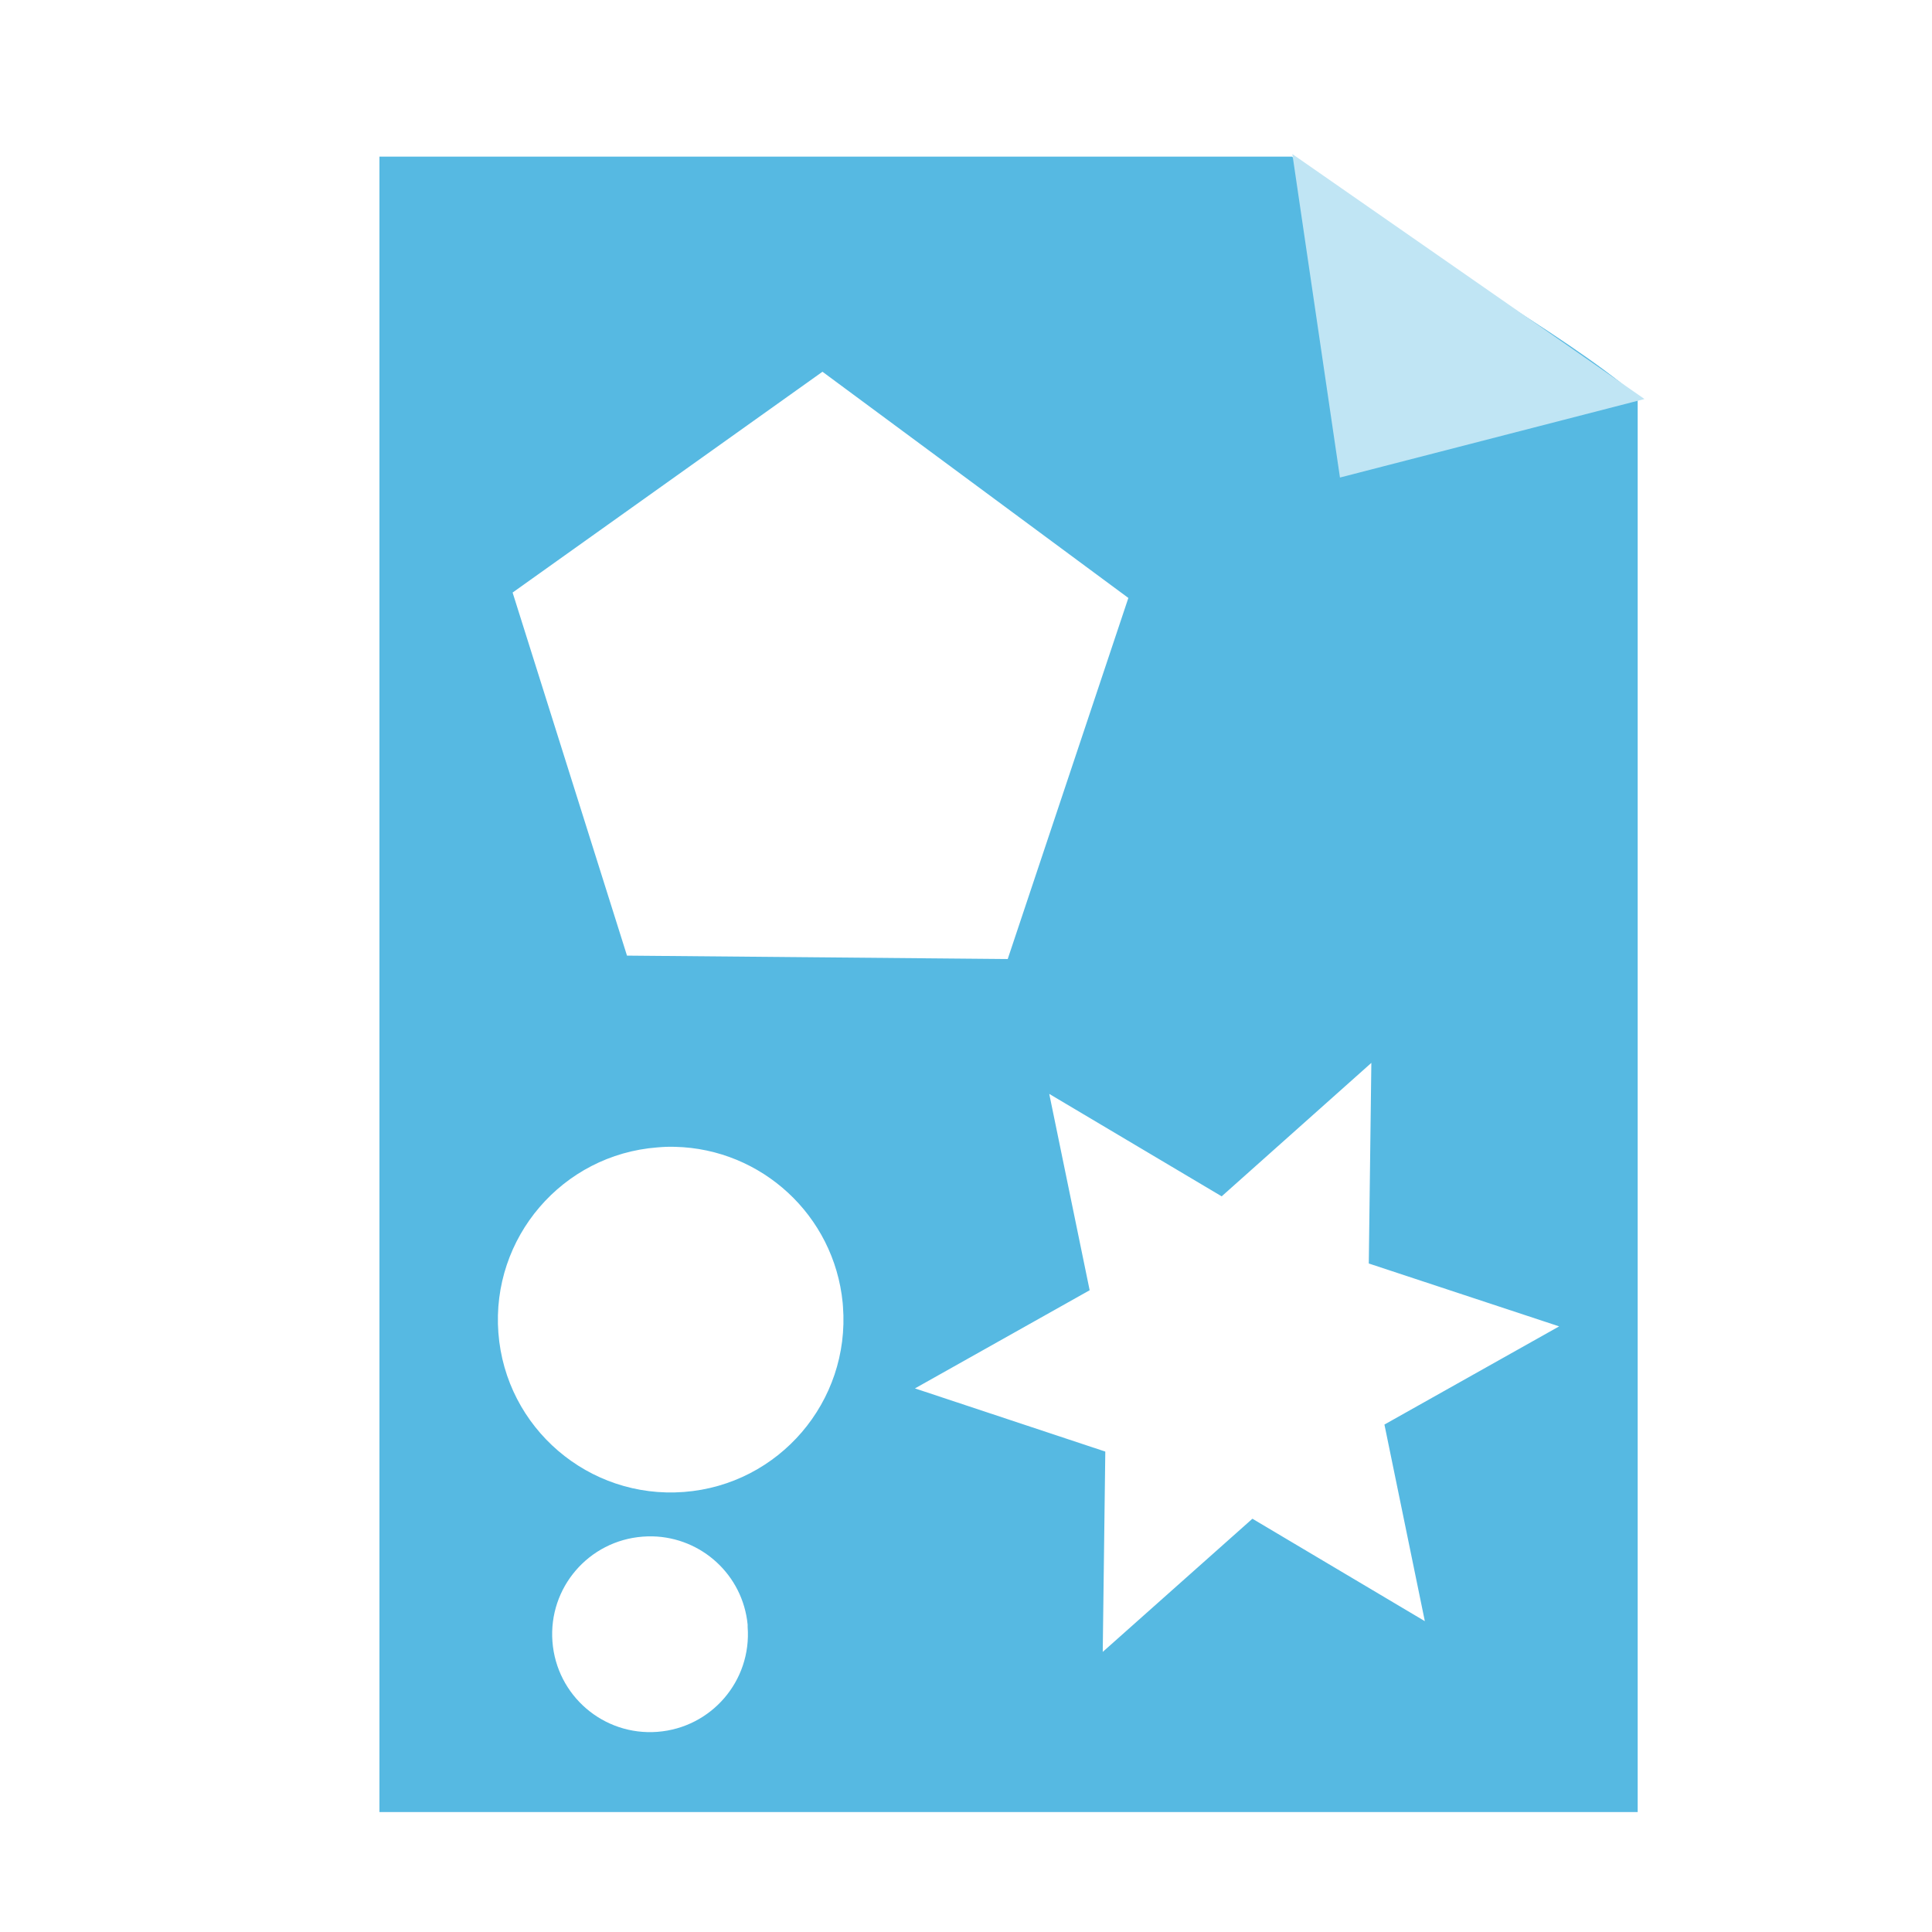 <?xml version="1.0" encoding="UTF-8" standalone="no"?>
<!-- Created with Inkscape (http://www.inkscape.org/) -->

<svg
   xmlns:dc="http://purl.org/dc/elements/1.1/"
   xmlns:cc="http://creativecommons.org/ns#"
   xmlns:rdf="http://www.w3.org/1999/02/22-rdf-syntax-ns#"
   xmlns:svg="http://www.w3.org/2000/svg"
   xmlns="http://www.w3.org/2000/svg"
   xmlns:xlink="http://www.w3.org/1999/xlink"
   xmlns:sodipodi="http://sodipodi.sourceforge.net/DTD/sodipodi-0.dtd"
   xmlns:inkscape="http://www.inkscape.org/namespaces/inkscape"
   width="256"
   height="256"
   id="svg2"
   version="1.1"
   inkscape:version="0.48.3.1 r9886"
   sodipodi:docname="text-x-generic-template.svg">
  <defs
     id="defs4">
    <linearGradient
       inkscape:collect="always"
       id="linearGradient4019">
      <stop
         style="stop-color:#ffffff;stop-opacity:1;"
         offset="0"
         id="stop4021" />
      <stop
         style="stop-color:#ffffff;stop-opacity:0;"
         offset="1"
         id="stop4023" />
    </linearGradient>
    <linearGradient
       inkscape:collect="always"
       id="linearGradient3977">
      <stop
         style="stop-color:#000000;stop-opacity:1;"
         offset="0"
         id="stop3979" />
      <stop
         style="stop-color:#000000;stop-opacity:0;"
         offset="1"
         id="stop3981" />
    </linearGradient>
    <linearGradient
       id="linearGradient3864">
      <stop
         style="stop-color:#ffffff;stop-opacity:1;"
         offset="0"
         id="stop3866" />
      <stop
         style="stop-color:#d5d5d5;stop-opacity:0;"
         offset="1"
         id="stop3868" />
    </linearGradient>
    <linearGradient
       id="linearGradient3815">
      <stop
         style="stop-color:#e0f2fe;stop-opacity:1;"
         offset="0"
         id="stop3817" />
      <stop
         style="stop-color:#075e99;stop-opacity:1;"
         offset="1"
         id="stop3819" />
    </linearGradient>
    <linearGradient
       id="linearGradient3805">
      <stop
         style="stop-color:#989898;stop-opacity:1;"
         offset="0"
         id="stop3807" />
      <stop
         style="stop-color:#2a2a2a;stop-opacity:0.95;"
         offset="1"
         id="stop3809" />
    </linearGradient>
    <linearGradient
       id="linearGradient3927">
      <stop
         id="stop3929"
         offset="0"
         style="stop-color:#9d9d9d;stop-opacity:1;" />
      <stop
         id="stop3931"
         offset="1"
         style="stop-color:#ffffff;stop-opacity:1;" />
    </linearGradient>
    <linearGradient
       id="linearGradient3909">
      <stop
         style="stop-color:#909090;stop-opacity:1;"
         offset="0"
         id="stop3911" />
      <stop
         style="stop-color:#cfcfcf;stop-opacity:1;"
         offset="1"
         id="stop3913" />
    </linearGradient>
    <linearGradient
       inkscape:collect="always"
       xlink:href="#linearGradient3805"
       id="linearGradient3811"
       x1="141.332"
       y1="860.943"
       x2="141.746"
       y2="895.386"
       gradientUnits="userSpaceOnUse"
       gradientTransform="translate(-20.785,229.281)" />
    <linearGradient
       inkscape:collect="always"
       xlink:href="#linearGradient3864"
       id="linearGradient3900"
       gradientUnits="userSpaceOnUse"
       gradientTransform="translate(-17.035,1027.871)"
       x1="88.987"
       y1="81.556"
       x2="88.843"
       y2="129.873" />
    <linearGradient
       inkscape:collect="always"
       xlink:href="#linearGradient3909"
       id="linearGradient3903"
       gradientUnits="userSpaceOnUse"
       gradientTransform="translate(-16.217,228.254)"
       x1="107.043"
       y1="1026.591"
       x2="113.804"
       y2="879.611" />
    <linearGradient
       inkscape:collect="always"
       xlink:href="#linearGradient3815"
       id="linearGradient3922"
       x1="188.395"
       y1="277.653"
       x2="179.107"
       y2="341.375"
       gradientUnits="userSpaceOnUse"
       gradientTransform="matrix(0.87,0,0,0.962,-161.428,851.48)" />
    <linearGradient
       id="linearGradient3815-1">
      <stop
         style="stop-color:#e0f2fe;stop-opacity:1;"
         offset="0"
         id="stop3817-9" />
      <stop
         style="stop-color:#01131f;stop-opacity:1;"
         offset="1"
         id="stop3819-2" />
    </linearGradient>
    <linearGradient
       y2="327.966"
       x2="195.484"
       y1="272.692"
       x1="205.841"
       gradientTransform="matrix(0.871,0,0,0.997,-281.236,815.683)"
       gradientUnits="userSpaceOnUse"
       id="linearGradient3939"
       xlink:href="#linearGradient3815-1"
       inkscape:collect="always" />
    <linearGradient
       inkscape:collect="always"
       xlink:href="#linearGradient3977"
       id="linearGradient3983"
       x1="114.408"
       y1="858.761"
       x2="252.527"
       y2="932.05"
       gradientUnits="userSpaceOnUse"
       gradientTransform="translate(-16.821,249.105)" />
    <radialGradient
       inkscape:collect="always"
       xlink:href="#linearGradient4019"
       id="radialGradient4025"
       cx="120.922"
       cy="141.025"
       fx="120.922"
       fy="141.025"
       r="127.605"
       gradientTransform="matrix(0.679,0.006,-0.005,0.546,39.472,63.274)"
       gradientUnits="userSpaceOnUse" />
    <filter
       inkscape:collect="always"
       id="filter4063"
       x="-0.241"
       width="1.481"
       y="-0.303"
       height="1.605">
      <feGaussianBlur
         inkscape:collect="always"
         stdDeviation="14.712"
         id="feGaussianBlur4065" />
    </filter>
    <filter
       inkscape:collect="always"
       id="filter4069">
      <feGaussianBlur
         inkscape:collect="always"
         stdDeviation="2.722"
         id="feGaussianBlur4071" />
    </filter>
    <filter
       inkscape:collect="always"
       id="filter3862"
       x="-0.202"
       width="1.403"
       y="-0.181"
       height="1.361">
      <feGaussianBlur
         inkscape:collect="always"
         stdDeviation="3.884"
         id="feGaussianBlur3864" />
    </filter>
    <filter
       inkscape:collect="always"
       id="filter3880"
       x="-0.849"
       width="2.698"
       y="-0.634"
       height="2.267">
      <feGaussianBlur
         inkscape:collect="always"
         stdDeviation="20.637"
         id="feGaussianBlur3882" />
    </filter>
    <linearGradient
       inkscape:collect="always"
       xlink:href="#linearGradient3815"
       id="linearGradient3995"
       gradientUnits="userSpaceOnUse"
       gradientTransform="translate(14.418,821.193)"
       x1="401.291"
       y1="22.915"
       x2="335.61"
       y2="452.24" />
    <linearGradient
       inkscape:collect="always"
       xlink:href="#linearGradient3927"
       id="linearGradient3997"
       gradientUnits="userSpaceOnUse"
       x1="419.115"
       y1="-27.718"
       x2="404.261"
       y2="81.883" />
  </defs>
  <sodipodi:namedview
     id="base"
     pagecolor="#ffffff"
     bordercolor="#666666"
     borderopacity="1.0"
     inkscape:pageopacity="0.0"
     inkscape:pageshadow="2"
     inkscape:zoom="2.4969428"
     inkscape:cx="168.1454"
     inkscape:cy="136.43074"
     inkscape:document-units="px"
     inkscape:current-layer="layer1"
     showgrid="false"
     showguides="true"
     inkscape:guide-bbox="true"
     inkscape:window-width="1913"
     inkscape:window-height="1026"
     inkscape:window-x="0"
     inkscape:window-y="26"
     inkscape:window-maximized="1" />
  <g
     inkscape:label="Layer 1"
     inkscape:groupmode="layer"
     id="layer1"
     transform="translate(0,-796.362)">
    <path
       sodipodi:type="arc"
       style="opacity:0.265;fill:url(#radialGradient4025);fill-opacity:1;stroke:none;filter:url(#filter4063)"
       id="path3985"
       sodipodi:cx="120.92171"
       sodipodi:cy="141.02525"
       sodipodi:rx="73.345955"
       sodipodi:ry="58.336941"
       d="m 194.268,141.025 c 0,32.219 -32.838,58.337 -73.346,58.337 -40.508,0 -73.346,-26.118 -73.346,-58.337 0,-32.219 32.838,-58.337 73.346,-58.337 28.216,0 53.931,12.874 66.133,33.109"
       transform="matrix(1.412,0,0,1.051,-56.45,1043.144)"
       sodipodi:start="0"
       sodipodi:end="5.8359757"
       sodipodi:open="true" />
    <path
       inkscape:connector-curvature="0"
       style="fill:#56b9e2;fill-opacity:1;stroke:none"
       d="m 50.278,817.117 0,219.356 166.723,0 0,-187.572 c -10.933,-9.253 -26.942,-17.135 -45.809,-31.784 l -120.913,0 z m 58.704,28.503 40.531,29.974 -15.986,47.845 -50.447,-0.452 -15.157,-48.109 41.059,-29.258 z m 72.729,91.581 -0.339,26.581 25.223,8.332 -23.15,13.008 5.354,26.053 -22.848,-13.573 -19.832,17.645 0.339,-26.543 -25.223,-8.37 23.15,-13.008 -5.354,-26.015 22.848,13.573 19.832,-17.683 z m -93.428,11.122 c 0.392,-0.014 0.788,-0.008 1.169,0 11.428,0.271 21.066,9.047 22.207,20.661 l 0.038,0.49 c 0.961,12.606 -8.47,23.622 -21.076,24.582 -12.606,0.96 -23.622,-8.47 -24.582,-21.076 -0.961,-12.606 8.47,-23.622 21.076,-24.582 0.388,-0.03 0.777,-0.062 1.169,-0.075 z m -1.81,51.615 c 6.482,0.154 11.946,5.101 12.593,11.688 l 0,0.302 c 0.545,7.15 -4.802,13.367 -11.952,13.912 -7.15,0.545 -13.368,-4.802 -13.912,-11.952 -0.545,-7.15 4.802,-13.368 11.952,-13.912 0.44,-0.034 0.887,-0.048 1.32,-0.037 z"
       id="rect3051" />
    <path
       transform="matrix(1.081,0,0,1.141,-253.291,789.711)"
       style="fill:#c0e5f4;fill-opacity:1;stroke:none"
       inkscape:transform-center-x="-5.9896366"
       inkscape:transform-center-y="-0.83414663"
       d="m 398.559,61.285 -5.836,-37.565 43.164,28.449 z"
       id="path3054"
       inkscape:connector-curvature="0"
       sodipodi:nodetypes="cccc" />
  </g>
</svg>

